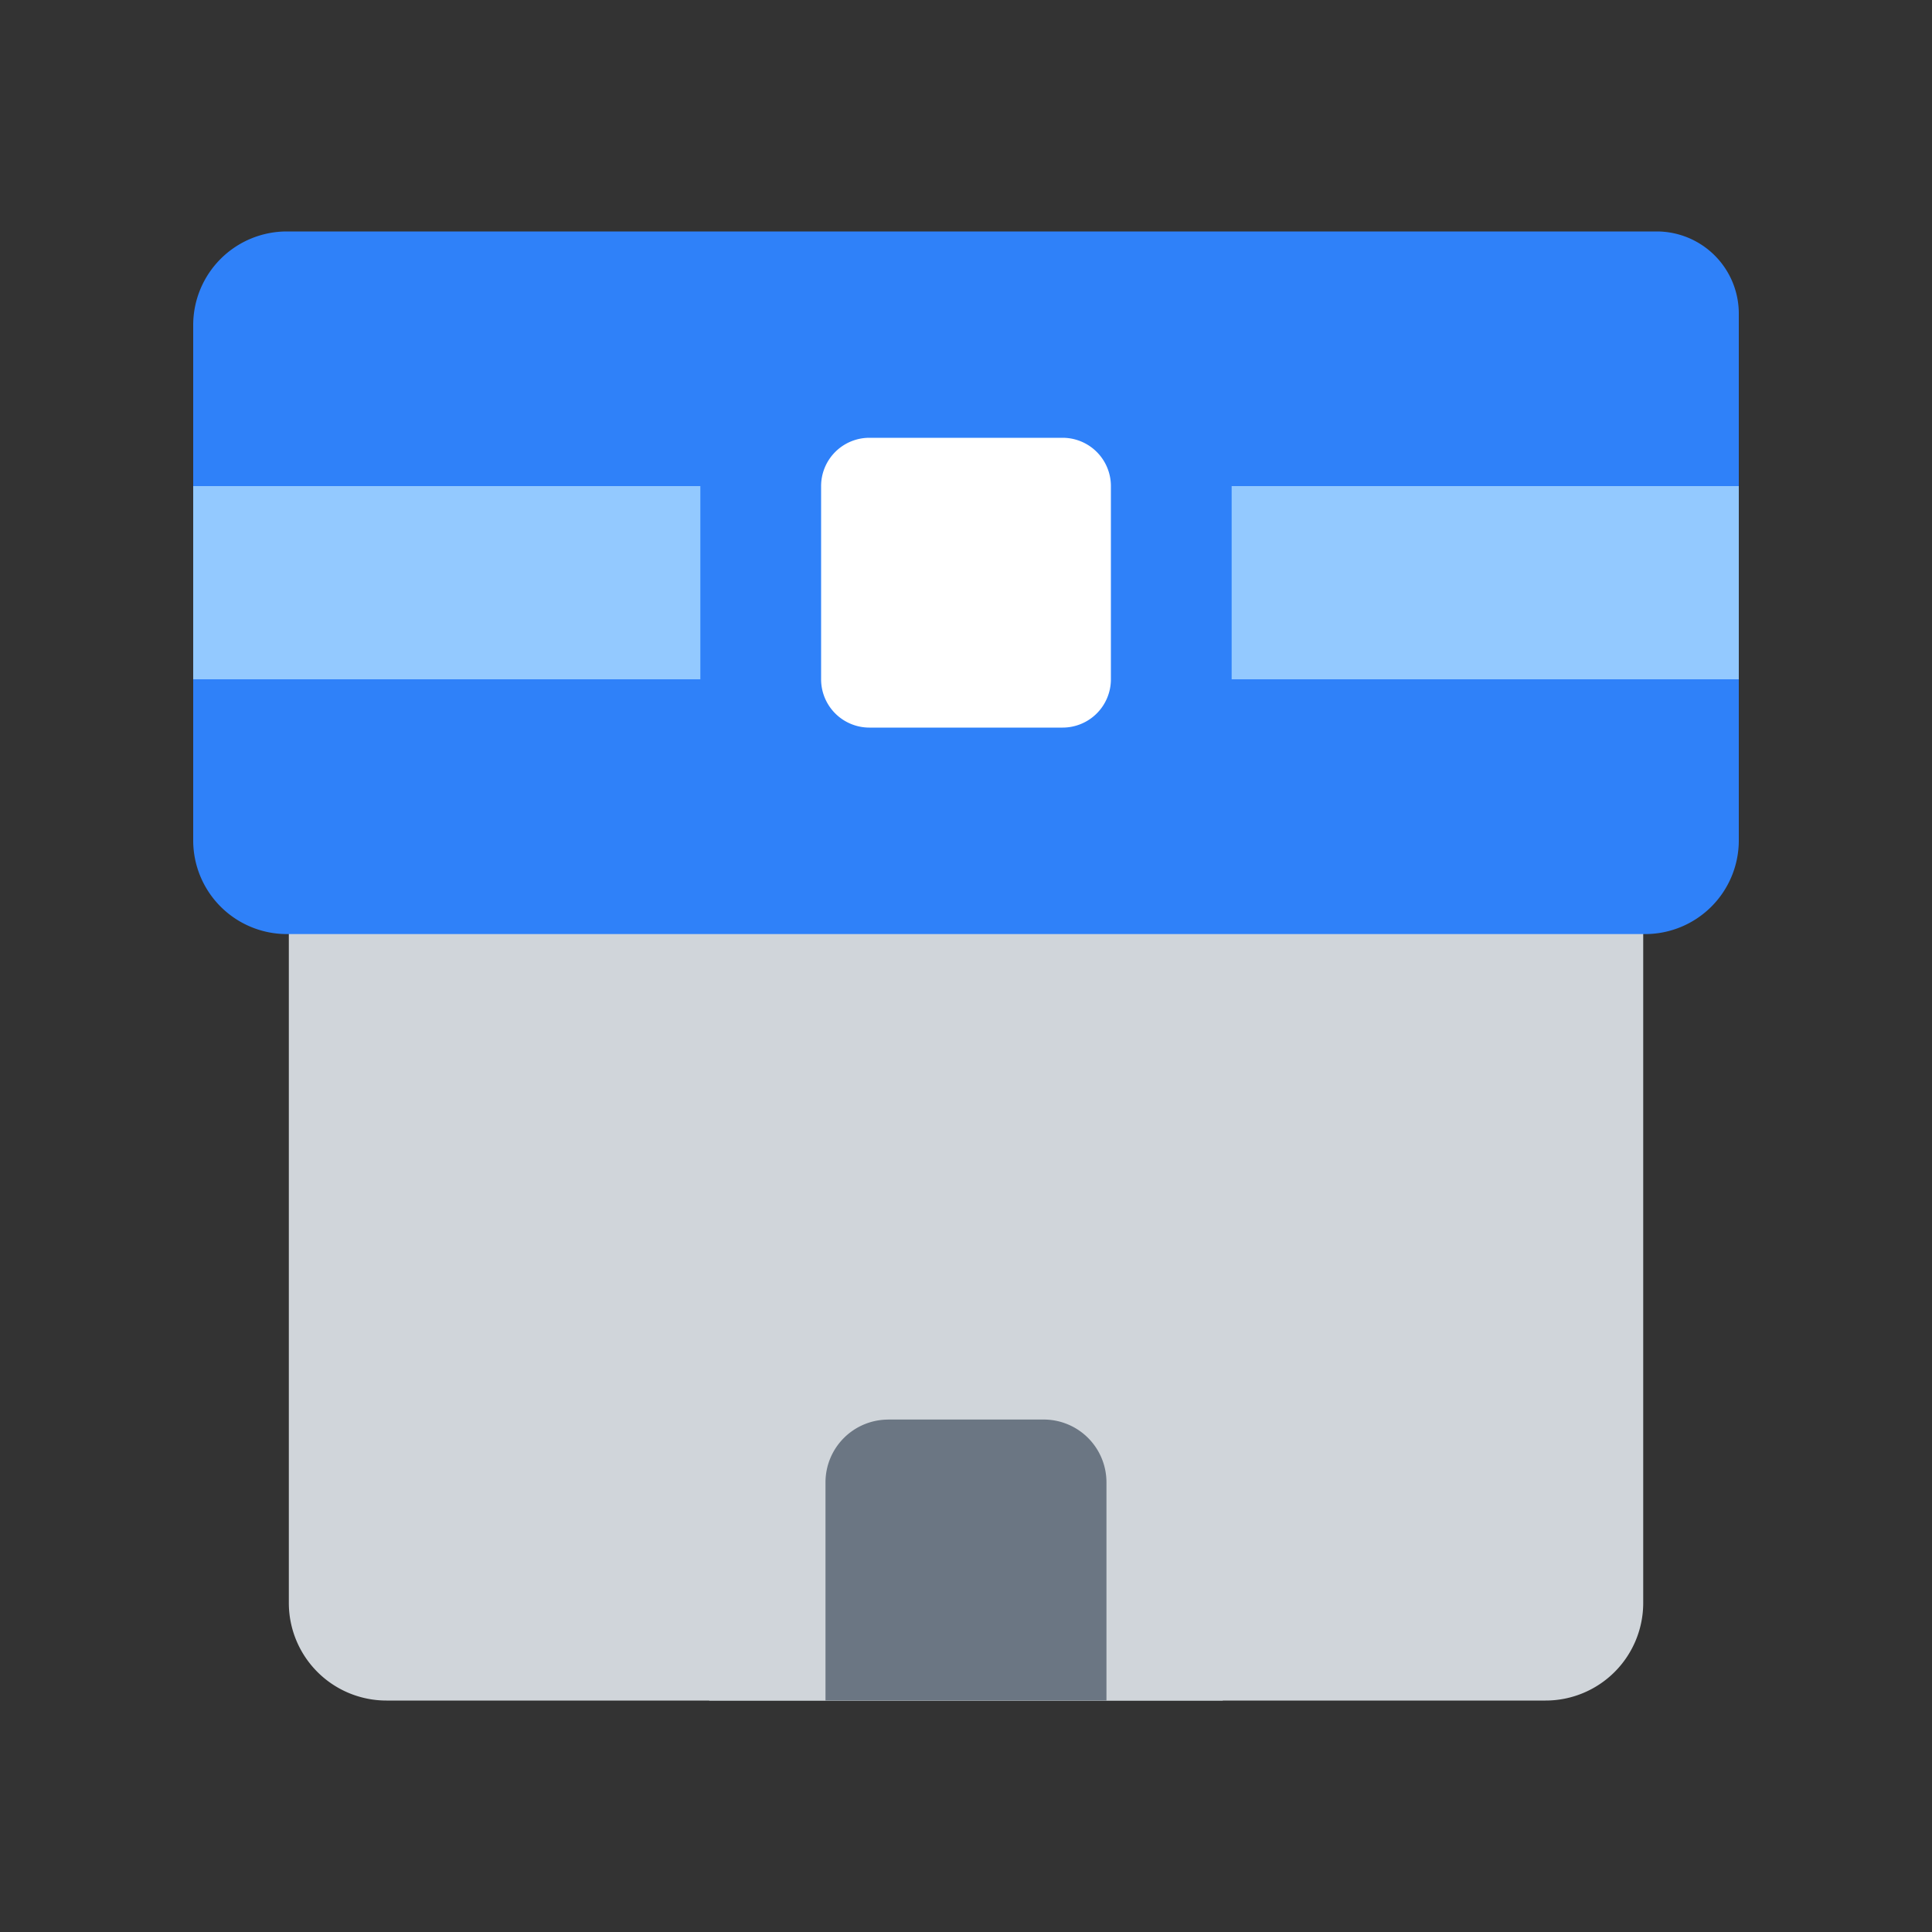 <svg id="Layer_1" data-name="Layer 1" xmlns="http://www.w3.org/2000/svg" viewBox="0 0 40 40"><rect x="0" y="0" width="40" height="40" fill="#333333" stroke="none"/><defs><style>.cls-1,.cls-5{fill:none;}.cls-2{fill:#d0d5da;}.cls-3{fill:#6b7683;}.cls-4{fill:#2f81f9;fill-rule:evenodd;}.cls-5{stroke:#93c9ff;stroke-miterlimit:10;stroke-width:4px;}.cls-6{fill:#fff;}</style></defs><rect class="cls-1" width="40" height="40"/><path class="cls-2" d="M8,35.208H32a2.021,2.021,0,0,0,2.021-2.021V17.019H5.98V33.187A2.021,2.021,0,0,0,8,35.208Z"/><path class="cls-2" d="M25.316,17.019H14.684V35.208H25.316Z"/><path class="cls-3" d="M18.392,29.39h3.216a1.3,1.3,0,0,1,1.3,1.3v4.517a0,0,0,0,1,0,0H17.091a0,0,0,0,1,0,0V30.691a1.3,1.3,0,0,1,1.3-1.3Z"/><path class="cls-4" d="M34.3,4.792H5.939A1.939,1.939,0,0,0,4,6.731V17.4a1.939,1.939,0,0,0,1.939,1.939H34.061A1.939,1.939,0,0,0,36,17.4V6.489A1.7,1.7,0,0,0,34.3,4.792Z"/><line class="cls-5" x1="14.5" y1="12.064" x2="4" y2="12.064"/><line class="cls-5" x1="36" y1="12.064" x2="25.5" y2="12.064"/><path class="cls-6" d="M18,15.064h4a1,1,0,0,0,1-1v-4a1,1,0,0,0-1-1H18a1,1,0,0,0-1,1v4A1,1,0,0,0,18,15.064Z"/></svg>